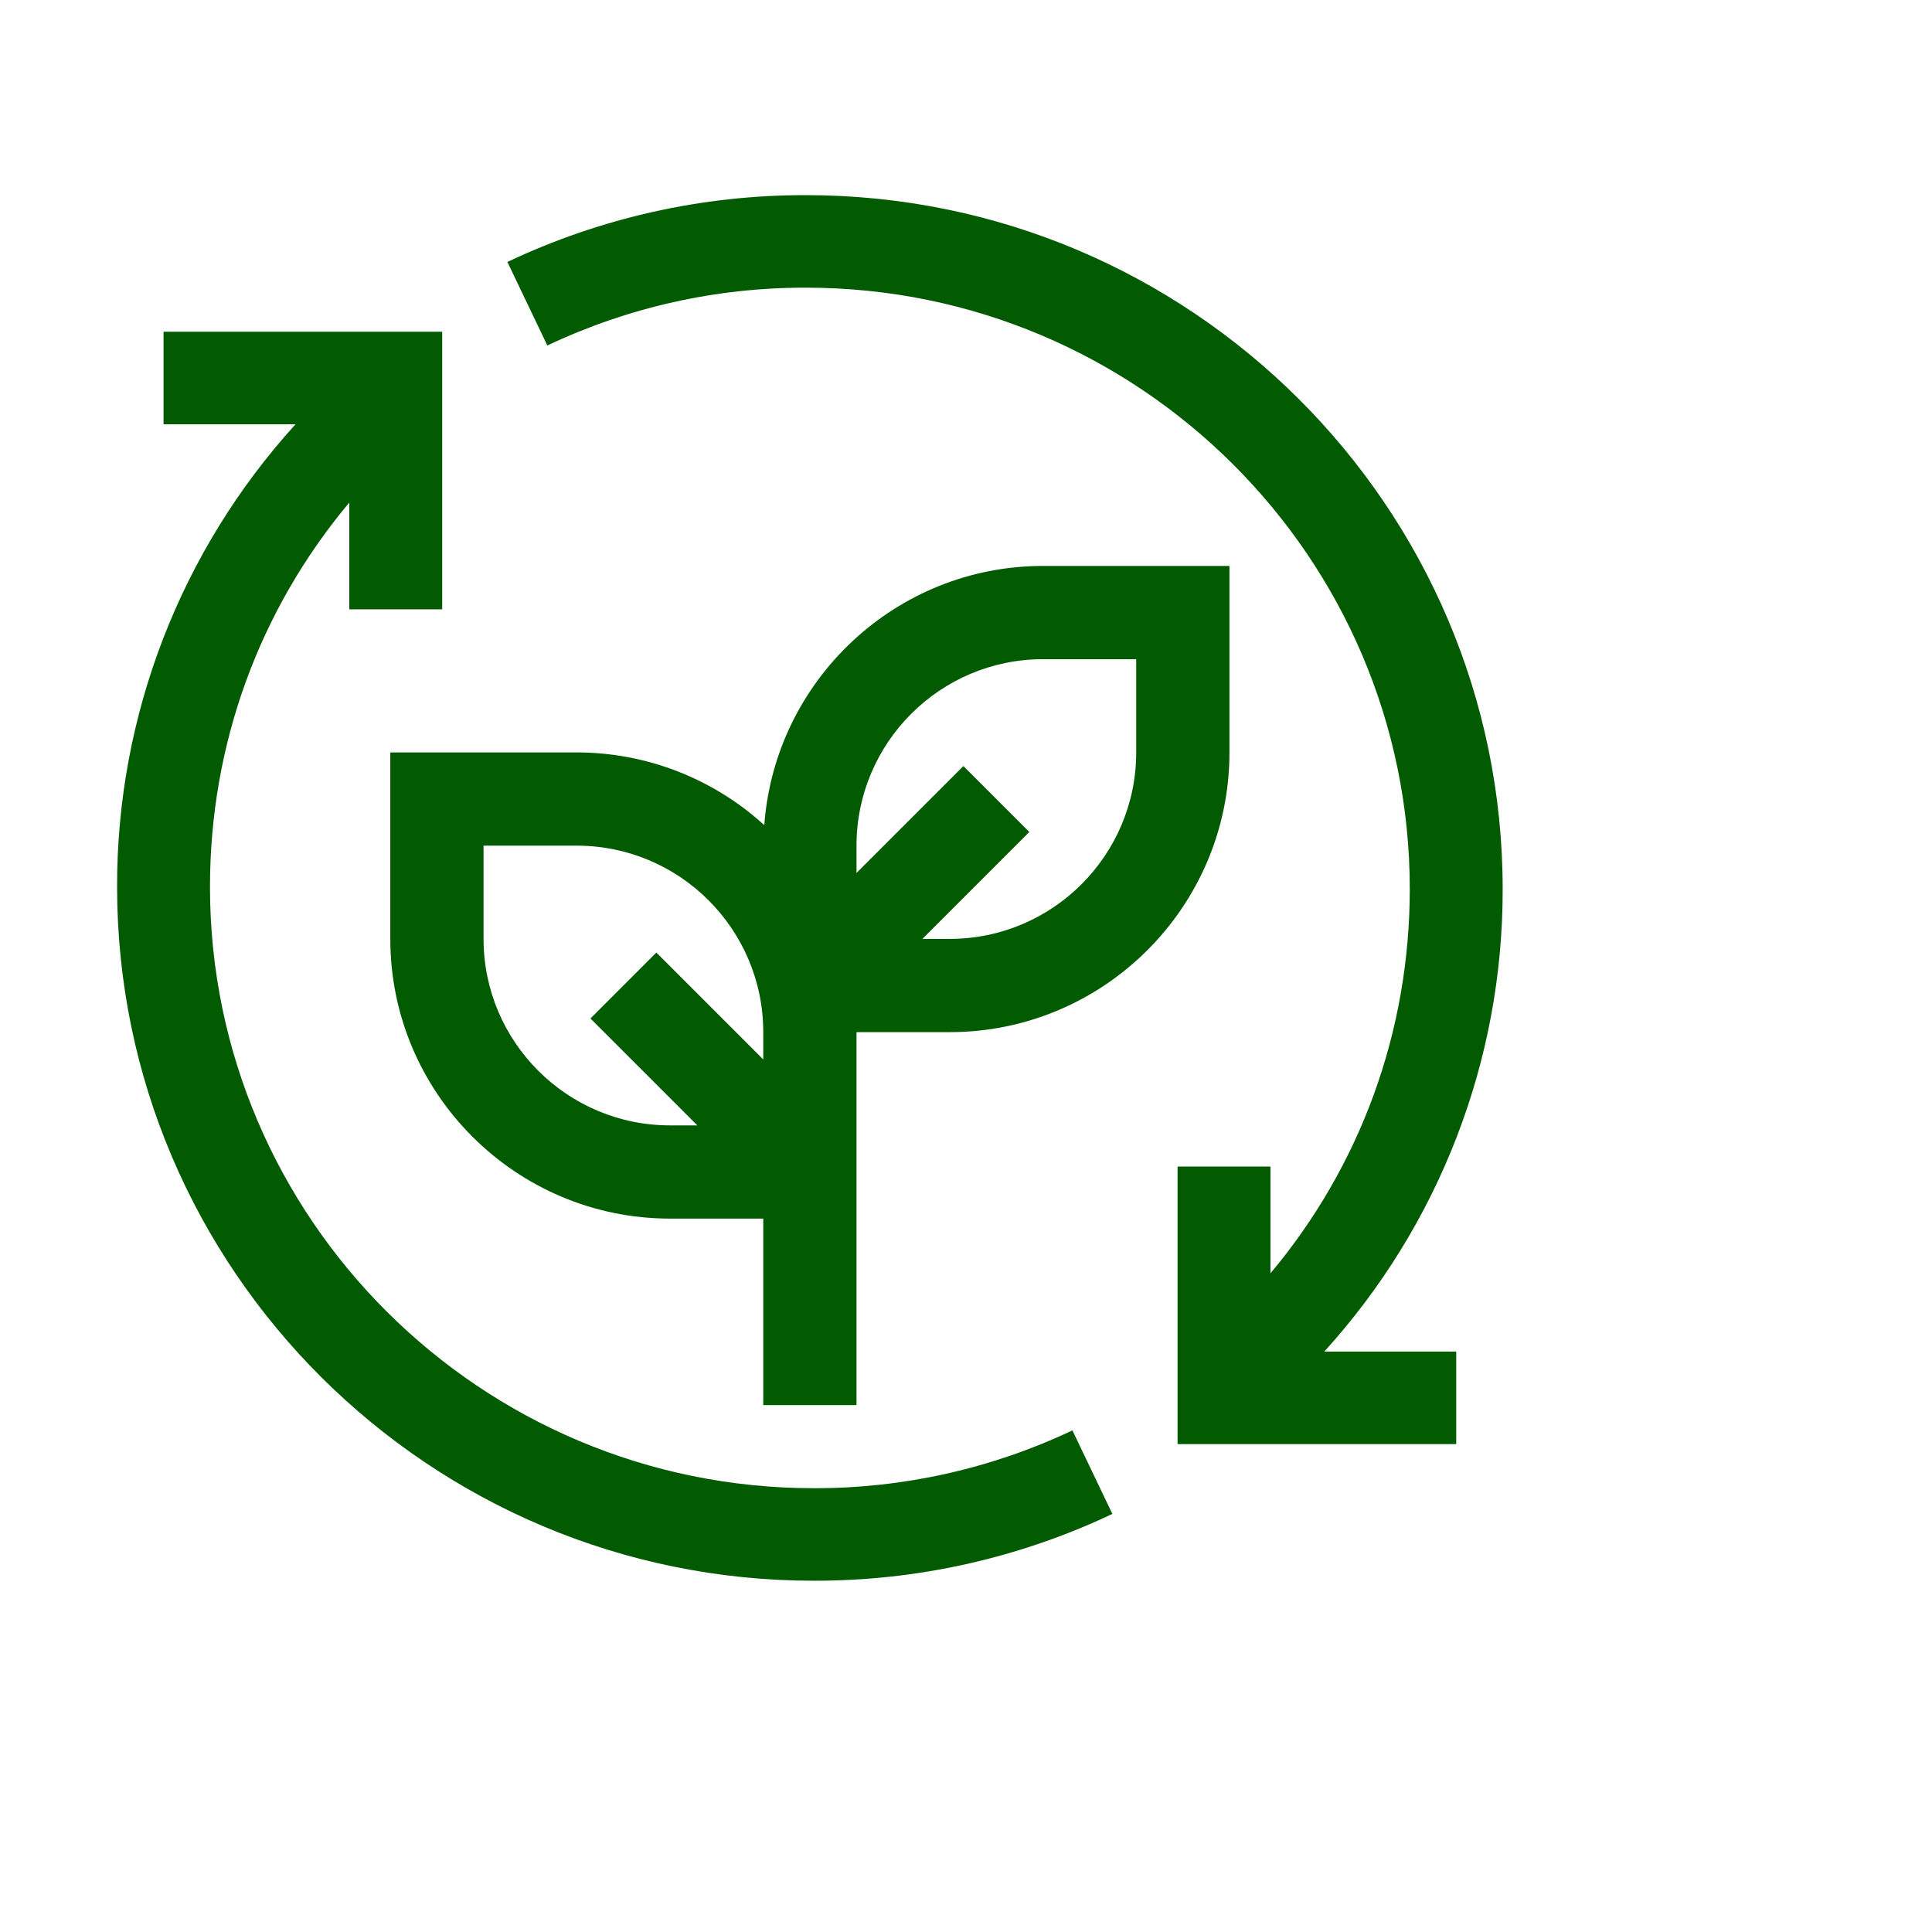 <svg width="99" height="99" viewBox="0 0 99 99" fill="none" xmlns="http://www.w3.org/2000/svg">
<path d="M54.953 73.296C50.812 75.257 46.283 76.27 41.698 76.259C24.639 76.259 10.76 62.435 10.76 45.444C10.76 38.156 13.275 31.272 17.899 25.751V31.222H22.659V17H8.38V21.741H15.143C9.243 28.235 5.983 36.686 6 45.444C6 65.05 22.014 81 41.698 81C46.991 81.011 52.22 79.841 57 77.577L54.953 73.296Z" fill="#025B00"/>
<path d="M53.444 29C45.896 29 39.706 34.87 39.164 42.282C36.537 39.886 33.111 38.557 29.556 38.556H20V48.111C20 56.016 26.431 62.444 34.333 62.444H39.111V72H43.889V52.889H48.667C56.569 52.889 63 46.46 63 38.556V29H53.444ZM34.333 57.667C29.063 57.667 24.778 53.381 24.778 48.111V43.333H29.556C34.825 43.333 39.111 47.619 39.111 52.889V54.289L33.633 48.811L30.256 52.189L35.733 57.667H34.333ZM58.222 38.556C58.222 43.825 53.937 48.111 48.667 48.111H47.267L52.745 42.633L49.367 39.255L43.889 44.733V43.333C43.889 38.063 48.175 33.778 53.444 33.778H58.222V38.556Z" fill="#025B00"/>
<path d="M77 45.556C77 25.95 60.986 10 41.302 10C36.009 9.989 30.78 11.159 26 13.423L28.047 17.704C32.188 15.742 36.717 14.73 41.302 14.741C58.361 14.741 72.24 28.565 72.24 45.556C72.24 52.844 69.725 59.728 65.101 65.249V59.778H60.341V74H74.62V69.259H67.857C73.757 62.765 77.017 54.314 77 45.556Z" fill="#025B00"/>
</svg>
